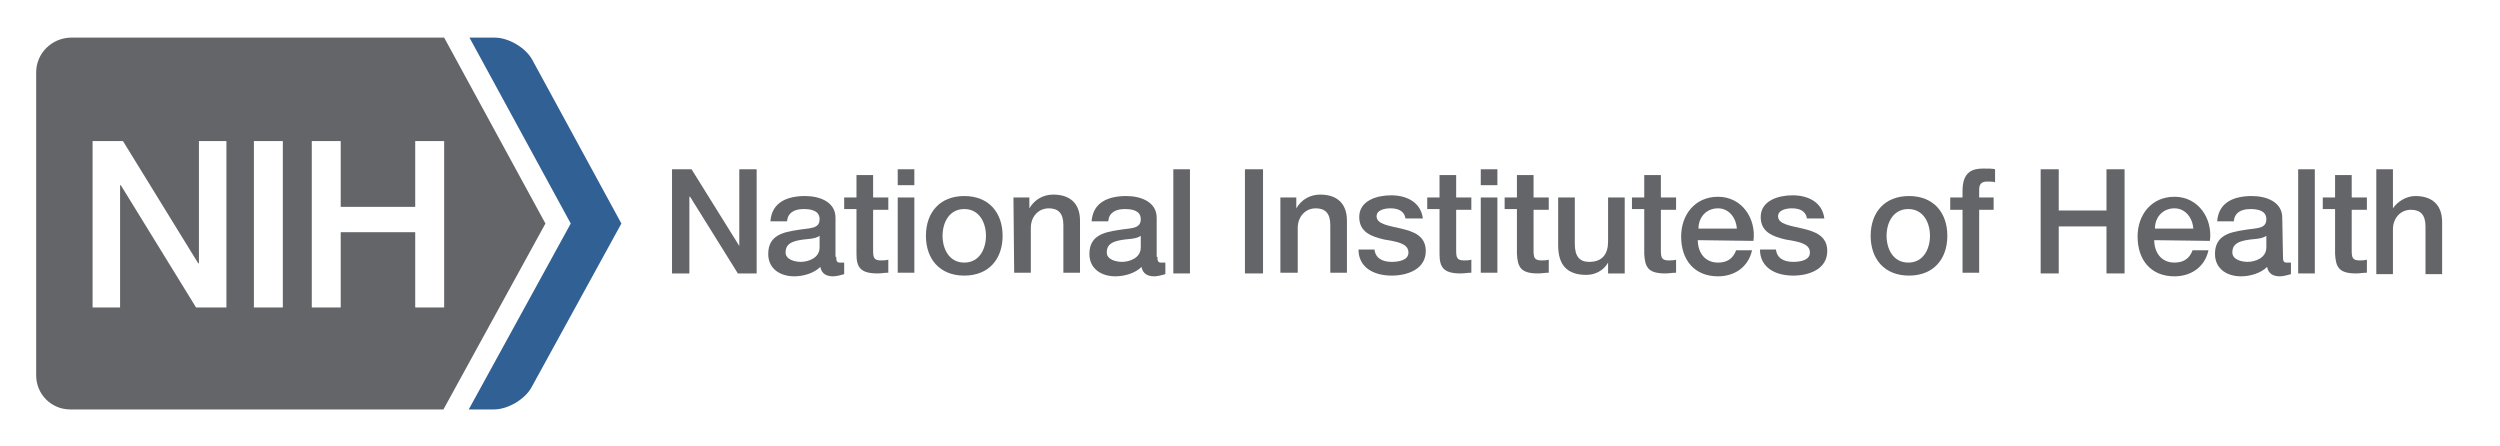 <?xml version="1.0" encoding="utf-8"?>
<!-- Generator: Adobe Illustrator 22.1.0, SVG Export Plug-In . SVG Version: 6.00 Build 0)  -->
<svg version="1.1" id="Layer_1" xmlns="http://www.w3.org/2000/svg" xmlns:xlink="http://www.w3.org/1999/xlink" x="0px" y="0px"
	 viewBox="0 0 345.6 61.6" style="enable-background:new 0 0 345.6 61.6;" xml:space="preserve">
<style type="text/css">
	.st0{fill:#636569;}
	.st1{fill:#316094;}
</style>
<polygon class="st0" points="92.9,23.4 95.6,23.4 102.2,34 102.2,34 102.2,23.4 104.6,23.4 104.6,37.8 102,37.8 95.4,27.2 
	95.3,27.2 95.3,37.8 92.9,37.8 "/>
<g>
	<path class="st0" d="M113.3,32.6c-0.7,0.5-1.8,0.4-2.8,0.6c-1,0.2-1.9,0.5-1.9,1.7c0,1,1.3,1.3,2.1,1.3c1,0,2.6-0.5,2.6-2
		C113.3,34.2,113.3,32.6,113.3,32.6z M115.6,35.5c0,0.6,0.1,0.8,0.5,0.8c0.1,0,0.3,0,0.6,0v1.6c-0.3,0.1-1.1,0.3-1.5,0.3
		c-0.9,0-1.6-0.3-1.8-1.3c-0.9,0.9-2.4,1.3-3.6,1.3c-1.9,0-3.6-1-3.6-3.1c0-2.6,2.1-3,4-3.3c1.7-0.3,3.1-0.1,3.1-1.5
		c0-1.2-1.2-1.4-2.2-1.4c-1.3,0-2.2,0.5-2.3,1.7h-2.3c0.2-2.7,2.4-3.5,4.8-3.5c2,0,4.2,0.8,4.2,3v5.4H115.6z"/>
	<path class="st0" d="M116.7,27.3h1.7v-3.1h2.3v3.1h2.1V29h-2.1v5.6c0,1,0.1,1.4,1.1,1.4c0.3,0,0.6,0,1-0.1v1.8
		c-0.5,0-1,0.1-1.5,0.1c-2.4,0-2.9-0.9-2.9-2.7v-6.2h-1.7V27.3z"/>
</g>
<path class="st0" d="M124.1,27.3h2.3v10.4h-2.3V27.3z M124.1,23.4h2.3v2.2h-2.3V23.4z"/>
<g>
	<path class="st0" d="M136.3,32.6c0-1.8-0.9-3.7-3-3.7s-3,1.9-3,3.7c0,1.8,0.9,3.7,3,3.7C135.4,36.3,136.3,34.4,136.3,32.6
		 M128,32.6c0-3.2,1.9-5.5,5.3-5.5c3.4,0,5.3,2.3,5.3,5.5s-1.9,5.5-5.3,5.5S128,35.8,128,32.6"/>
	<path class="st0" d="M140.1,27.3h2.2v1.5l0,0c0.7-1.2,1.9-1.9,3.3-1.9c2.3,0,3.7,1.2,3.7,3.6v7.2H147v-6.6c0-1.6-0.7-2.3-2-2.3
		c-1.5,0-2.5,1.2-2.5,2.7v6.2h-2.3L140.1,27.3L140.1,27.3z"/>
	<path class="st0" d="M157.7,32.6c-0.7,0.5-1.8,0.4-2.8,0.6c-1,0.2-1.9,0.5-1.9,1.7c0,1,1.3,1.3,2.1,1.3c1,0,2.6-0.5,2.6-2
		L157.7,32.6L157.7,32.6z M160,35.5c0,0.6,0.1,0.8,0.5,0.8c0.1,0,0.3,0,0.6,0v1.6c-0.3,0.1-1.1,0.3-1.5,0.3c-0.9,0-1.6-0.3-1.8-1.3
		c-0.9,0.9-2.4,1.3-3.6,1.3c-1.9,0-3.6-1-3.6-3.1c0-2.6,2.1-3,4-3.3c1.7-0.3,3.1-0.1,3.1-1.5c0-1.2-1.2-1.4-2.2-1.4
		c-1.3,0-2.2,0.5-2.3,1.7h-2.3c0.2-2.7,2.4-3.5,4.8-3.5c2,0,4.2,0.8,4.2,3v5.4H160z"/>
</g>
<rect x="162.2" y="23.4" class="st0" width="2.3" height="14.4"/>
<rect x="172.1" y="23.4" class="st0" width="2.5" height="14.4"/>
<g>
	<path class="st0" d="M177,27.3h2.2v1.5l0,0c0.7-1.2,1.9-1.9,3.3-1.9c2.3,0,3.7,1.2,3.7,3.6v7.2h-2.3v-6.6c0-1.6-0.7-2.3-2-2.3
		c-1.5,0-2.5,1.2-2.5,2.7v6.2H177V27.3z"/>
	<path class="st0" d="M190,34.4c0.1,1.3,1.1,1.8,2.4,1.8c0.9,0,2.4-0.2,2.3-1.4c-0.1-1.2-1.7-1.4-3.4-1.7c-1.7-0.4-3.4-1-3.4-3.1
		c0-2.3,2.5-3,4.4-3c2.1,0,4.1,0.9,4.4,3.2h-2.4c-0.2-1.1-1.1-1.4-2.1-1.4c-0.7,0-1.9,0.2-1.9,1.1c0,1.1,1.7,1.3,3.4,1.7
		c1.7,0.4,3.4,1,3.4,3.1c0,2.5-2.5,3.4-4.7,3.4c-2.6,0-4.6-1.2-4.6-3.6h2.2V34.4z"/>
	<path class="st0" d="M197.3,27.3h1.7v-3.1h2.3v3.1h2.1V29h-2.1v5.6c0,1,0.1,1.4,1.1,1.4c0.3,0,0.6,0,1-0.1v1.8
		c-0.5,0-1,0.1-1.5,0.1c-2.4,0-2.9-0.9-2.9-2.7v-6.2h-1.7L197.3,27.3L197.3,27.3z"/>
</g>
<path class="st0" d="M204.7,27.3h2.3v10.4h-2.3V27.3z M204.7,23.4h2.3v2.2h-2.3V23.4z"/>
<g>
	<path class="st0" d="M208,27.3h1.7v-3.1h2.3v3.1h2.1V29H212v5.6c0,1,0.1,1.4,1.1,1.4c0.3,0,0.6,0,1-0.1v1.8c-0.5,0-1,0.1-1.5,0.1
		c-2.4,0-2.8-0.9-2.9-2.7v-6.2H208V27.3z"/>
	<path class="st0" d="M224.6,37.8h-2.3v-1.5l0,0c-0.6,1.1-1.8,1.7-3,1.7c-2.7,0-3.9-1.4-3.9-4.1v-6.6h2.3v6.4c0,1.8,0.7,2.5,2,2.5
		c1.9,0,2.6-1.2,2.6-2.8v-6.1h2.3L224.6,37.8L224.6,37.8z"/>
	<path class="st0" d="M225.6,27.3h1.7v-3.1h2.3v3.1h2.1V29h-2.1v5.6c0,1,0.1,1.4,1.1,1.4c0.3,0,0.6,0,1-0.1v1.8
		c-0.5,0-1,0.1-1.5,0.1c-2.4,0-2.8-0.9-2.9-2.7v-6.2h-1.7L225.6,27.3L225.6,27.3z"/>
	<path class="st0" d="M240.1,31.6c-0.1-1.5-1.1-2.8-2.6-2.8c-1.6,0-2.7,1.2-2.7,2.8H240.1z M234.7,33.2c0,1.6,0.9,3.1,2.8,3.1
		c1.3,0,2.1-0.6,2.5-1.7h2.2c-0.5,2.3-2.4,3.6-4.7,3.6c-3.3,0-5.1-2.3-5.1-5.5c0-3,1.9-5.5,5.1-5.5c3.3,0,5.3,3,4.9,6.1L234.7,33.2
		L234.7,33.2z"/>
	<path class="st0" d="M245.5,34.4c0.1,1.3,1.1,1.8,2.4,1.8c0.9,0,2.4-0.2,2.3-1.4c-0.1-1.2-1.7-1.4-3.4-1.7c-1.7-0.4-3.4-1-3.4-3.1
		c0-2.3,2.5-3,4.4-3c2.1,0,4.1,0.9,4.4,3.2h-2.4c-0.2-1.1-1.1-1.4-2.1-1.4c-0.7,0-1.9,0.2-1.9,1.1c0,1.1,1.7,1.3,3.4,1.7
		c1.7,0.4,3.4,1,3.4,3.1c0,2.5-2.5,3.4-4.7,3.4c-2.6,0-4.6-1.2-4.6-3.6h2.2V34.4z"/>
	<path class="st0" d="M266.8,32.6c0-1.8-0.9-3.7-3-3.7s-3,1.9-3,3.7c0,1.8,0.9,3.7,3,3.7S266.8,34.4,266.8,32.6 M258.6,32.6
		c0-3.2,1.9-5.5,5.3-5.5s5.3,2.3,5.3,5.5s-1.9,5.5-5.3,5.5S258.6,35.8,258.6,32.6"/>
	<path class="st0" d="M269.6,27.3h1.7v-0.9c0-2.7,1.4-3.1,2.9-3.1c0.7,0,1.3,0,1.6,0.1v1.8c-0.3-0.1-0.6-0.1-1.1-0.1
		c-0.6,0-1.1,0.2-1.1,1.1v1.1h2V29h-2v8.7h-2.3V29h-1.7V27.3z"/>
</g>
<polygon class="st0" points="282.1,23.4 284.6,23.4 284.6,29.1 291.2,29.1 291.2,23.4 293.7,23.4 293.7,37.8 291.2,37.8 291.2,31.3 
	284.6,31.3 284.6,37.8 282.1,37.8 "/>
<g>
	<path class="st0" d="M303.2,31.6c-0.1-1.5-1.1-2.8-2.6-2.8c-1.6,0-2.7,1.2-2.7,2.8H303.2z M297.8,33.2c0,1.6,0.9,3.1,2.8,3.1
		c1.3,0,2.1-0.6,2.5-1.7h2.2c-0.5,2.3-2.4,3.6-4.7,3.6c-3.3,0-5.1-2.3-5.1-5.5c0-3,1.9-5.5,5.1-5.5c3.3,0,5.3,3,4.9,6.1L297.8,33.2
		L297.8,33.2z"/>
	<path class="st0" d="M313.3,32.6c-0.7,0.5-1.8,0.4-2.8,0.6c-1,0.2-1.9,0.5-1.9,1.7c0,1,1.3,1.3,2.1,1.3c1,0,2.6-0.5,2.6-2
		L313.3,32.6L313.3,32.6z M315.6,35.5c0,0.6,0.1,0.8,0.5,0.8c0.1,0,0.3,0,0.6,0v1.6c-0.3,0.1-1.1,0.3-1.5,0.3
		c-0.9,0-1.6-0.3-1.8-1.3c-0.9,0.9-2.4,1.3-3.6,1.3c-1.9,0-3.6-1-3.6-3.1c0-2.6,2.1-3,4-3.3c1.7-0.3,3.1-0.1,3.1-1.5
		c0-1.2-1.2-1.4-2.2-1.4c-1.3,0-2.2,0.5-2.3,1.7h-2.3c0.2-2.7,2.4-3.5,4.8-3.5c2,0,4.2,0.8,4.2,3L315.6,35.5L315.6,35.5z"/>
</g>
<rect x="317.7" y="23.4" class="st0" width="2.3" height="14.4"/>
<g>
	<path class="st0" d="M321.1,27.3h1.7v-3.1h2.3v3.1h2.1V29h-2.1v5.6c0,1,0.1,1.4,1.1,1.4c0.3,0,0.6,0,1-0.1v1.8
		c-0.5,0-1,0.1-1.5,0.1c-2.4,0-2.8-0.9-2.9-2.7v-6.2h-1.7V27.3z"/>
	<path class="st0" d="M328.5,23.4h2.3v5.4l0,0c0.6-0.9,1.8-1.7,3.1-1.7c2.3,0,3.7,1.2,3.7,3.6v7.2h-2.3v-6.6c0-1.6-0.7-2.3-2-2.3
		c-1.5,0-2.5,1.2-2.5,2.7v6.2h-2.3L328.5,23.4L328.5,23.4z"/>
</g>
<g>
	<path class="st0" d="M61.4,19.5v23h-4V32.1H47.1v10.4h-4v-23h4v9.1h10.3v-9.1H61.4z M39.1,42.5h-4v-23h4V42.5z M31.3,42.5h-4.2
		L16.7,25.6h-0.1v16.9h-3.8v-23H17l10.4,16.9h0.1V19.5h3.8V42.5z M75.4,30.9l-14-25.7H9.7C7.1,5.3,5,7.4,5,10v41.9
		c0,2.6,2.1,4.7,4.7,4.7h51.6L75.4,30.9z"/>
	<path class="st1" d="M64.8,56.6l14.1-25.7l-14-25.7h3.5c1.9,0,4.3,1.4,5.2,3.1l12.3,22.6L73.5,53.5c-0.9,1.7-3.3,3.1-5.2,3.1H64.8z
		"/>
</g>
</svg>

